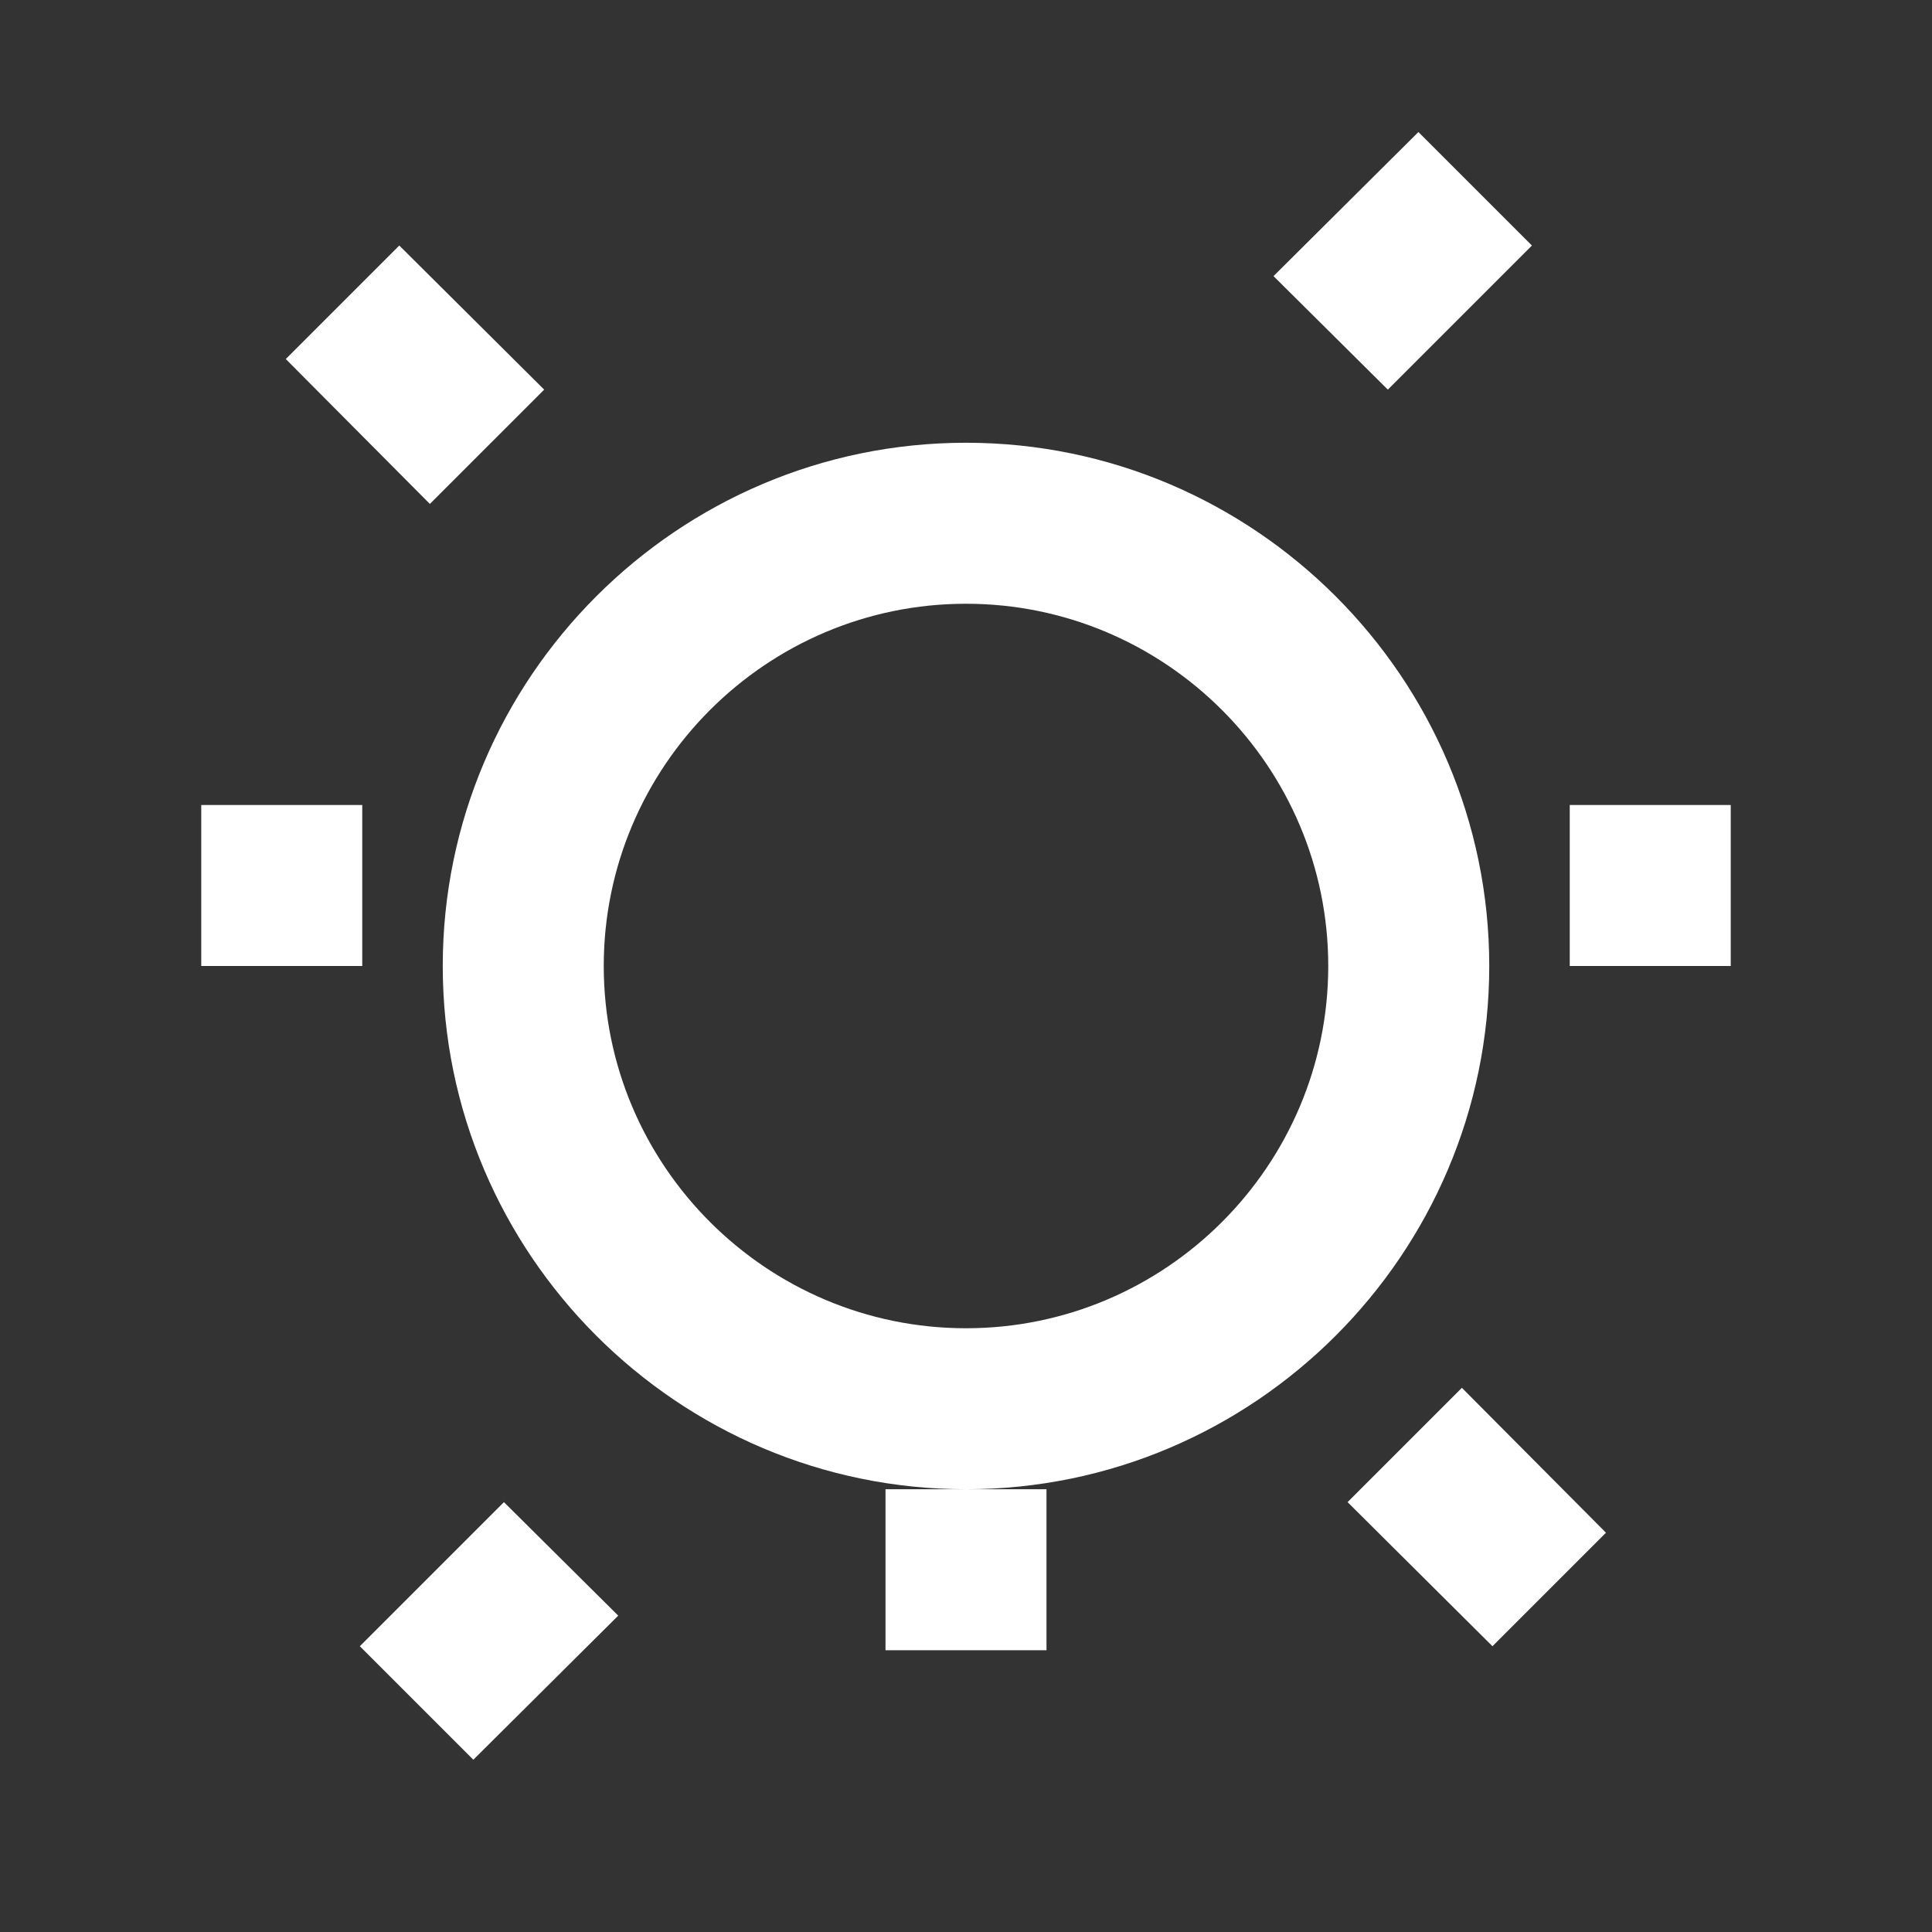 <svg xmlns="http://www.w3.org/2000/svg" viewBox="0 0 24 24" width="60" height="60" fill="white">
  <rect x="0" y="0" width="24" height="24" fill="#333333" stroke="none"/>
  <path d="M6.76 4.84l-1.8-1.79-1.41 1.41 1.79 1.8 1.42-1.42zm10.48 0l1.79-1.79-1.41-1.41-1.8 1.79 1.42 1.41zM12 5.5c-3.58 0-6.5 2.92-6.5 6.5s2.92 6.5 6.5 6.5 6.5-2.92 6.5-6.5-2.92-6.5-6.5-6.5zm0 11c-2.48 0-4.5-2.02-4.5-4.5S9.52 7.5 12 7.5 16.5 9.52 16.5 12 14.48 16.5 12 16.5zm7.5-4.5h2v-2h-2v2zm-17 0h2v-2h-2v2zm14.24 6.66l1.8 1.79 1.41-1.41-1.79-1.8-1.42 1.42zm-10.48 0l-1.79 1.79 1.41 1.41 1.8-1.79-1.42-1.41zM12 18.5h-1v2h2v-2h-1z"/>
</svg>
